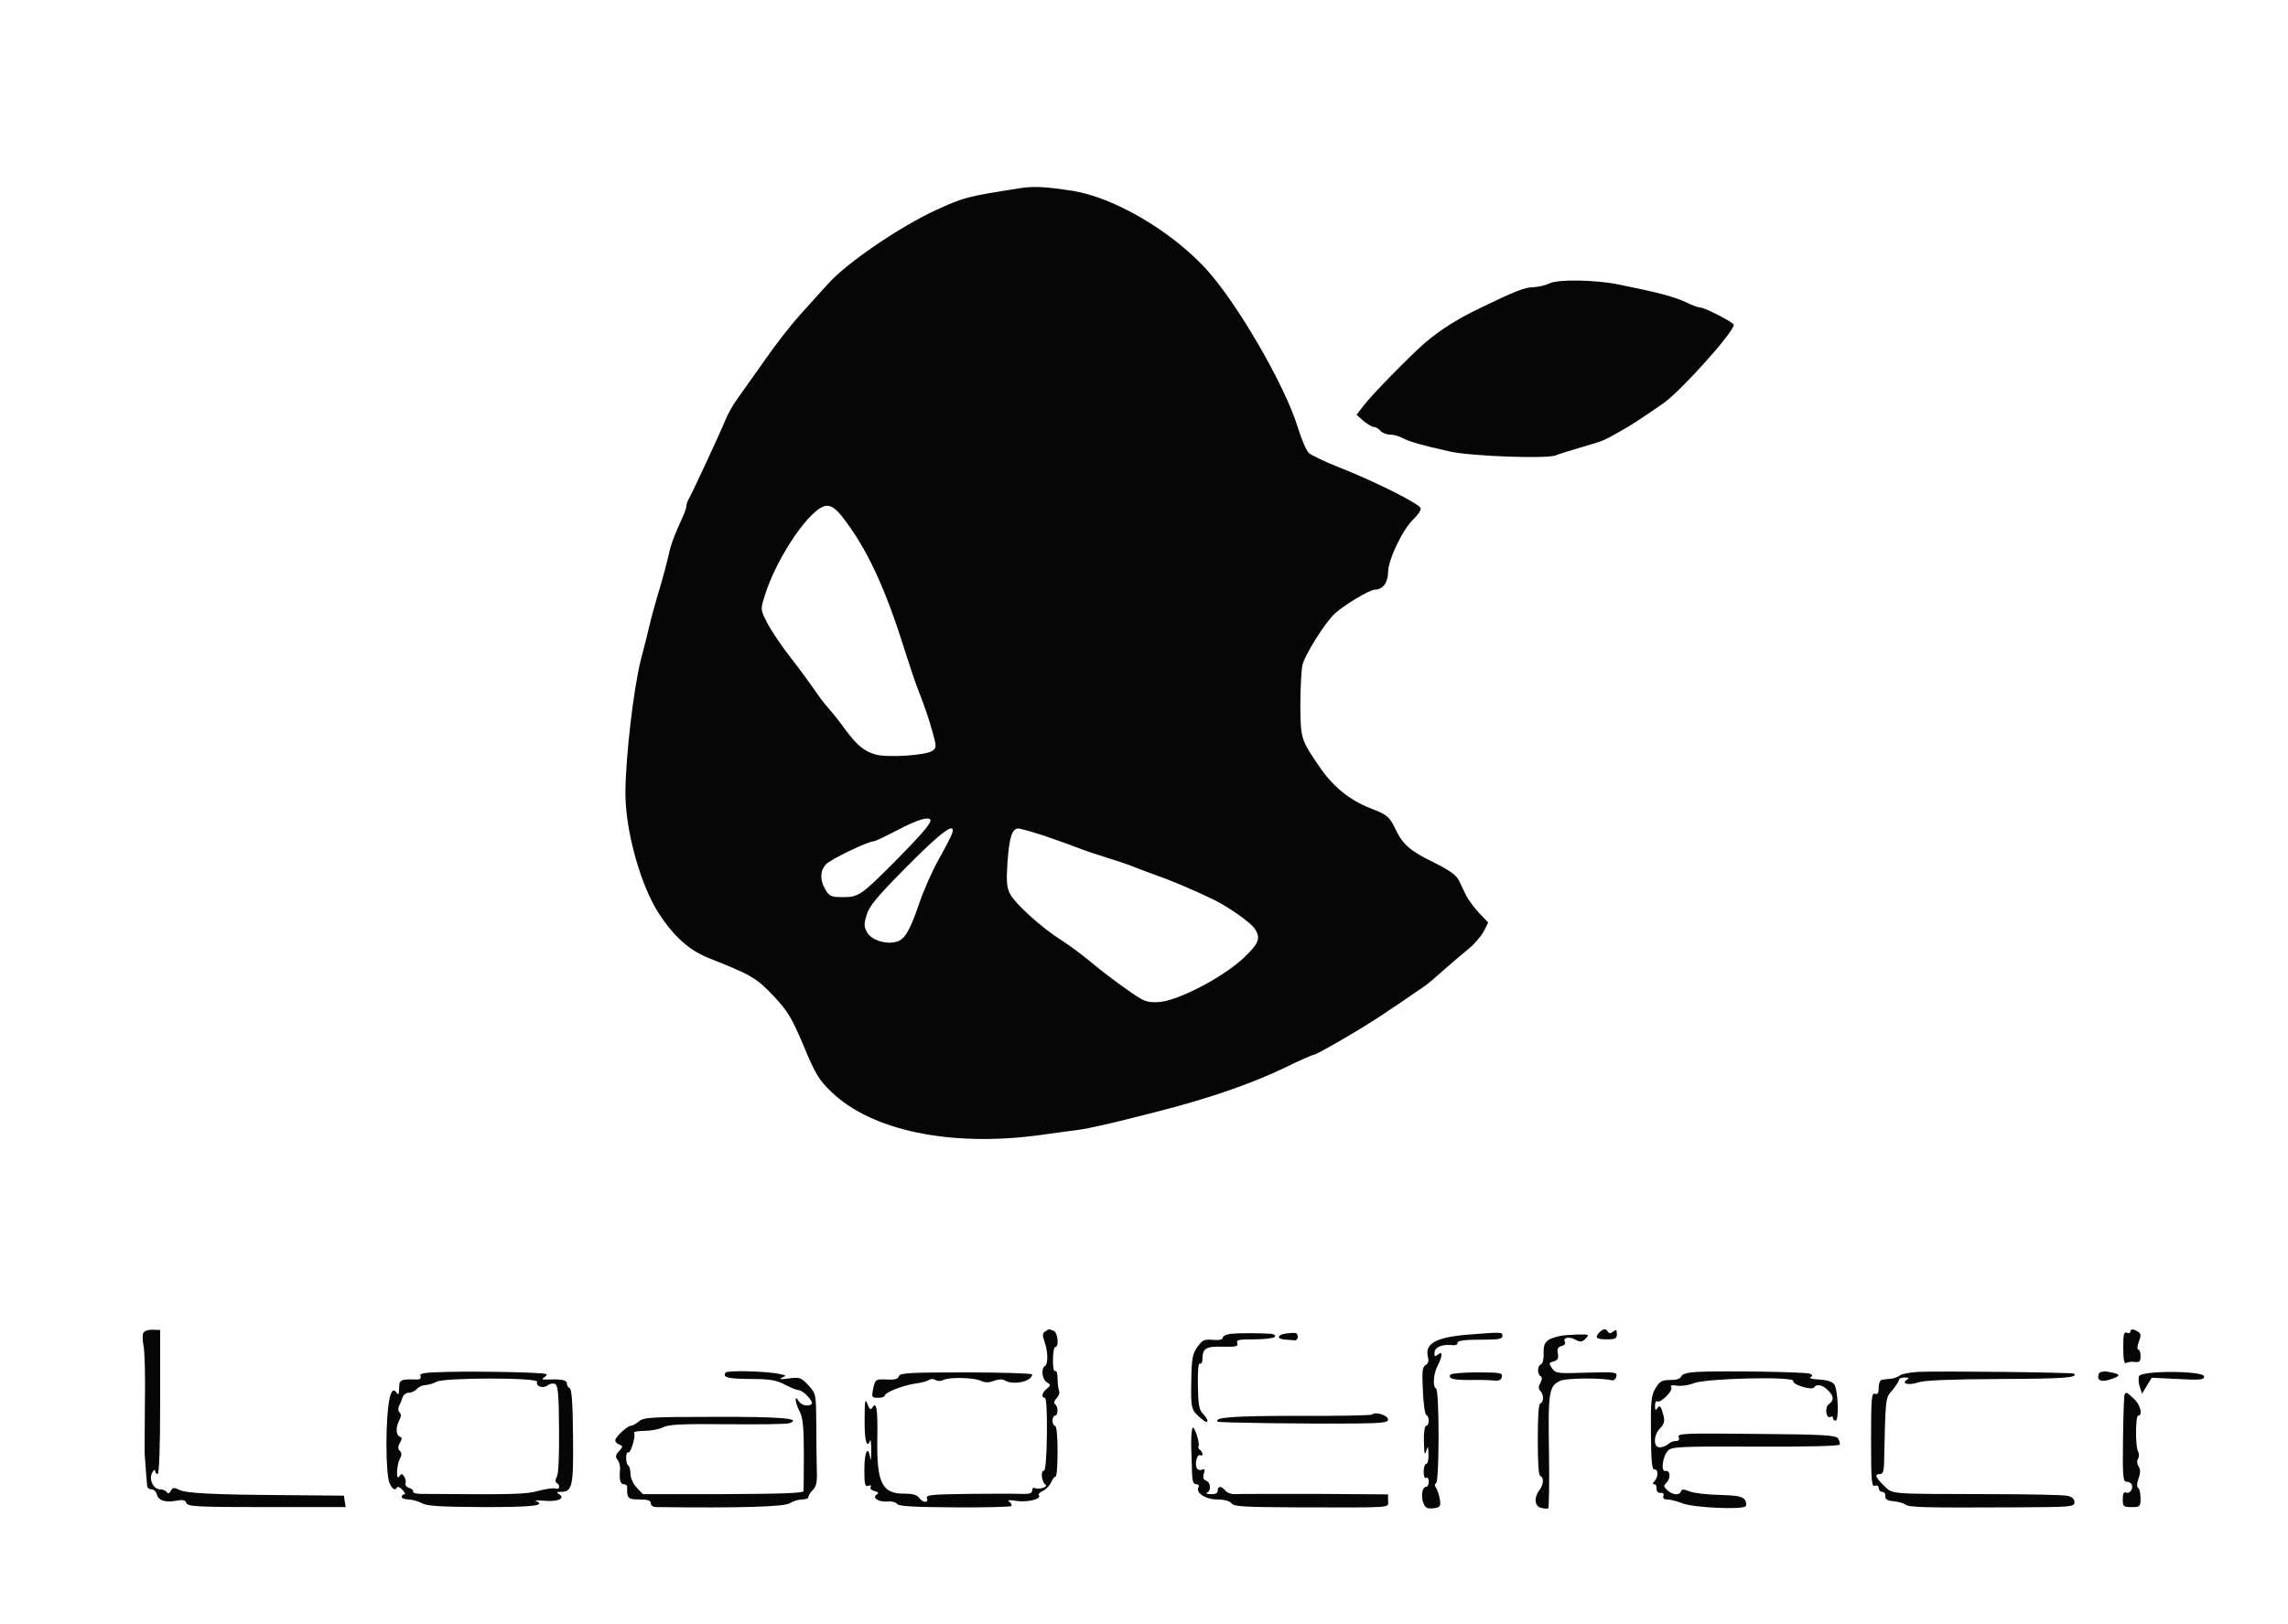 <?xml version="1.0" standalone="no"?>
<!DOCTYPE svg PUBLIC "-//W3C//DTD SVG 20010904//EN"
 "http://www.w3.org/TR/2001/REC-SVG-20010904/DTD/svg10.dtd">
<svg version="1.0" xmlns="http://www.w3.org/2000/svg"
 width="900pt" height="639pt" viewBox="0 0 900 639"
 preserveAspectRatio="xMidYMid meet">
<g transform="translate(0,639) scale(0.1,-0.1)"
fill="#060606" stroke="none">
<path d="M4015 5650 c-214 -34 -220 -35 -332 -86 -143 -66 -351 -207 -426
-291 -24 -26 -74 -82 -111 -123 -37 -41 -100 -122 -139 -179 -40 -56 -87 -123
-105 -148 -18 -24 -41 -65 -51 -91 -19 -47 -123 -271 -141 -304 -6 -10 -10
-23 -10 -29 0 -6 -6 -25 -14 -42 -35 -76 -49 -115 -56 -152 -5 -22 -20 -80
-35 -130 -15 -49 -33 -115 -40 -145 -7 -30 -22 -91 -34 -135 -29 -115 -60
-381 -61 -525 0 -149 60 -365 132 -475 60 -91 118 -143 194 -174 167 -66 189
-78 257 -150 55 -59 71 -84 118 -196 47 -113 61 -135 110 -182 158 -152 467
-216 814 -170 66 9 136 19 155 21 45 6 134 26 308 71 208 53 372 110 504 173
59 29 111 52 117 52 5 0 60 30 123 67 96 56 148 90 312 203 11 7 46 37 77 65
31 27 74 64 95 81 22 17 48 48 59 67 l19 37 -35 37 c-20 21 -43 52 -51 68 -8
17 -21 44 -29 60 -11 22 -36 40 -96 70 -95 46 -125 72 -153 131 -26 52 -31 57
-100 84 -79 31 -143 82 -195 156 -78 113 -79 116 -80 249 0 66 4 136 8 157 8
39 90 170 128 204 40 36 137 94 158 94 30 0 51 28 51 68 0 49 58 170 100 209
18 17 31 37 28 44 -7 18 -185 107 -318 159 -58 23 -113 49 -122 58 -10 10 -28
53 -42 97 -49 165 -242 498 -365 630 -138 149 -360 278 -521 304 -105 16 -152
19 -205 11z m-703 -1292 c98 -125 171 -281 252 -543 16 -49 36 -110 46 -135
29 -75 42 -112 59 -173 15 -55 15 -59 -1 -71 -25 -18 -174 -28 -223 -15 -46
13 -73 35 -122 101 -19 27 -48 63 -64 81 -16 18 -41 51 -56 74 -16 23 -56 78
-91 123 -35 44 -76 105 -92 135 -28 54 -29 56 -14 104 46 156 186 361 247 361
18 0 35 -12 59 -42z m348 -1197 c0 -14 -43 -63 -145 -166 -127 -127 -138 -135
-199 -135 -46 0 -53 3 -69 29 -22 37 -22 73 1 99 15 19 167 92 190 92 5 0 47
20 93 44 81 43 129 56 129 37z m85 -51 c-4 -11 -27 -57 -53 -102 -25 -45 -60
-124 -77 -175 -38 -110 -57 -141 -91 -149 -42 -11 -96 8 -113 37 -13 23 -13
33 -2 69 10 35 42 73 160 192 137 138 192 178 176 128z m367 -10 c49 -17 111
-39 136 -49 26 -10 74 -26 107 -36 33 -10 74 -24 90 -30 17 -7 59 -23 95 -36
61 -21 149 -58 230 -97 56 -26 147 -90 164 -114 27 -38 19 -60 -44 -119 -83
-77 -261 -169 -334 -172 -47 -2 -57 2 -131 55 -44 31 -105 78 -137 105 -31 26
-82 64 -115 85 -75 47 -179 141 -200 181 -13 25 -15 50 -10 124 7 99 18 133
43 133 9 0 57 -14 106 -30z"/>
<path d="M6095 5275 c-16 -8 -45 -14 -62 -15 -34 0 -70 -14 -213 -83 -92 -45
-152 -83 -215 -136 -57 -50 -210 -205 -242 -248 l-27 -35 27 -24 c16 -13 34
-24 41 -24 8 0 19 -7 26 -15 7 -8 24 -15 37 -15 14 0 37 -6 51 -14 29 -15 76
-28 187 -53 84 -18 376 -29 414 -15 14 6 60 20 101 32 95 28 85 25 150 61 51
29 77 46 170 110 68 46 280 282 280 311 0 9 -114 68 -132 68 -6 0 -30 8 -52
19 -52 24 -111 40 -271 72 -88 18 -236 21 -270 4z"/>
<path d="M563 1144 c-3 -8 -2 -31 2 -52 4 -20 7 -118 5 -217 -1 -99 -1 -191
-1 -205 2 -24 7 -102 10 -127 0 -7 8 -13 17 -13 9 0 18 -9 21 -20 6 -24 32
-33 76 -25 26 5 36 3 40 -9 6 -14 43 -16 317 -16 l310 0 -4 23 -3 22 -224 2
c-292 2 -400 7 -426 22 -18 9 -24 8 -31 -5 -6 -11 -11 -13 -16 -5 -4 6 -16 11
-27 11 -26 0 -45 41 -30 66 6 11 11 13 11 7 0 -7 5 -13 10 -13 6 0 10 101 10
283 l0 284 -31 1 c-18 0 -32 -5 -36 -14z"/>
<path d="M4111 1151 c-11 -7 -11 -15 -2 -41 14 -41 14 -87 1 -95 -16 -10 -11
-53 8 -64 16 -10 16 -12 0 -25 -19 -14 -24 -36 -8 -36 6 0 9 -56 8 -144 -1
-95 -6 -144 -12 -143 -14 2 -8 -46 6 -54 6 -4 1 -10 -11 -14 -11 -3 -25 -3
-31 0 -5 3 -10 -1 -10 -9 0 -12 -10 -15 -42 -14 -24 1 -118 1 -210 0 -144 -2
-167 -4 -162 -17 8 -20 -16 -19 -31 2 -8 11 -26 16 -56 16 -89 -2 -111 42
-108 214 2 119 -3 152 -20 124 -6 -10 -11 -6 -19 15 -9 24 -11 13 -11 -63 -1
-82 9 -117 22 -80 2 6 4 -13 4 -43 0 -30 -2 -43 -4 -27 -8 54 -23 25 -23 -44
0 -60 2 -70 16 -65 9 3 12 2 9 -5 -4 -6 3 -13 15 -16 16 -4 18 -8 8 -14 -19
-13 9 -30 45 -27 15 2 31 -3 35 -9 6 -10 65 -13 226 -14 119 -1 220 2 224 5 3
4 0 12 -8 17 -10 7 -1 8 31 3 44 -6 99 9 85 23 -3 4 4 11 17 17 12 6 26 21 32
34 5 12 13 22 17 22 5 0 8 45 8 100 0 60 -4 100 -10 100 -5 0 -10 9 -10 20 0
11 5 20 10 20 13 0 13 37 0 45 -6 4 -4 12 5 22 9 9 14 22 11 30 -3 8 -6 30 -6
49 0 20 -4 33 -9 29 -6 -3 -10 16 -9 45 0 27 4 50 9 50 16 0 10 58 -7 64 -19
7 -16 8 -33 -3z"/>
<path d="M6292 1148 c-21 -21 -13 -28 28 -28 34 0 40 3 40 21 0 17 -3 19 -14
10 -10 -8 -16 -9 -21 -1 -8 13 -18 13 -33 -2z"/>
<path d="M8380 1150 c0 -5 -6 -7 -14 -4 -12 5 -14 -7 -14 -60 0 -47 4 -64 12
-59 6 4 21 6 34 4 18 -2 22 2 22 23 0 14 -4 26 -9 26 -5 0 -4 14 2 30 10 25 9
33 -3 40 -19 12 -30 12 -30 0z"/>
<path d="M4843 1142 c-18 -2 -33 -9 -33 -15 0 -8 -13 -11 -39 -9 -34 3 -41 0
-61 -28 -19 -27 -23 -45 -24 -136 -2 -107 -1 -113 42 -148 26 -23 30 -5 4 21
-15 15 -19 36 -20 111 -1 59 2 91 8 87 6 -3 10 4 10 17 0 43 14 51 80 49 52
-1 61 1 57 14 -5 13 5 15 68 15 40 0 77 5 80 10 3 6 -4 11 -17 12 -44 3 -123
3 -155 0z"/>
<path d="M5058 1143 c-35 -5 -37 -22 -3 -24 14 -1 31 -2 38 -3 14 -1 17 27 2
29 -5 1 -22 0 -37 -2z"/>
<path d="M5780 1139 c-131 -10 -177 -35 -163 -89 4 -15 1 -25 -9 -31 -13 -7
-15 -25 -11 -101 2 -51 8 -94 14 -96 12 -5 12 -42 -1 -42 -6 0 -10 -27 -9 -62
1 -47 3 -57 9 -38 7 22 8 21 9 -12 1 -21 -3 -38 -9 -38 -5 0 -10 -14 -10 -31
0 -17 4 -28 10 -24 6 3 10 -3 10 -14 0 -12 -4 -21 -9 -21 -25 0 -22 -74 4 -84
7 -2 22 -2 34 1 17 4 19 11 14 37 -3 17 -10 36 -15 43 -5 7 -5 14 1 17 13 8
13 364 0 372 -14 8 -11 58 6 90 20 39 20 61 1 44 -12 -9 -15 -8 -13 9 1 21 32
33 72 28 11 -1 19 3 18 8 -1 11 27 14 120 14 42 0 57 4 57 14 0 16 -2 16 -130
6z"/>
<path d="M6135 1133 c-52 -11 -65 -25 -63 -67 1 -23 -4 -42 -10 -44 -15 -5
-16 -38 -2 -47 7 -4 6 -13 -1 -27 -8 -14 -8 -23 0 -31 14 -14 14 -44 0 -49 -7
-2 -10 -53 -10 -143 0 -90 3 -141 10 -143 15 -5 13 -33 -4 -56 -22 -29 -19
-63 7 -69 12 -3 24 -4 28 -2 3 2 5 102 3 222 -4 235 0 261 45 280 24 11 162
12 201 2 8 -2 17 4 19 15 4 17 -3 18 -117 15 -114 -4 -121 -3 -136 17 -13 20
-13 22 6 27 17 5 20 12 17 31 -4 18 0 26 15 30 10 2 16 9 13 15 -11 17 15 24
40 10 21 -11 27 -10 41 4 16 16 14 17 -32 16 -28 -1 -59 -3 -70 -6z"/>
<path d="M1762 992 c-93 -2 -113 -5 -108 -17 3 -9 -2 -14 -17 -13 -61 2 -67
-1 -67 -34 0 -24 -3 -29 -10 -18 -24 37 -39 -43 -40 -202 0 -76 5 -137 12
-153 11 -25 23 -32 30 -17 2 4 11 0 21 -10 9 -10 13 -18 7 -18 -5 0 -10 -4
-10 -10 0 -5 12 -10 28 -10 15 -1 38 -7 52 -15 20 -11 73 -14 243 -15 196 0
246 6 205 24 -7 3 7 3 32 1 53 -5 85 9 60 25 -12 8 -11 10 6 10 46 0 50 22 48
220 -1 125 -5 185 -13 188 -6 2 -11 10 -11 18 0 14 -20 18 -75 16 -22 -1 -26
1 -15 8 8 5 12 11 10 13 -7 7 -256 12 -388 9z m351 -39 c-7 -18 24 -28 41 -14
7 6 20 9 28 6 13 -5 16 -35 17 -175 1 -103 -2 -177 -8 -189 -7 -13 -8 -22 -1
-26 15 -9 12 -28 -4 -22 -8 3 -38 -1 -68 -9 -50 -14 -95 -15 -465 -12 -18 1
-30 4 -28 9 3 4 -4 10 -14 14 -11 3 -18 11 -16 18 3 7 0 19 -5 27 -8 12 -11
13 -19 1 -13 -20 -12 39 1 67 9 16 9 25 1 33 -9 9 -8 17 0 32 9 15 9 21 0 24
-16 6 -17 37 -2 65 7 14 8 23 1 30 -6 6 -7 17 -2 27 5 9 11 24 14 34 3 9 14
17 24 17 11 0 25 7 32 15 7 8 22 15 34 15 11 1 31 6 43 13 31 17 402 17 396 0z"/>
<path d="M2854 989 c-12 -19 8 -24 99 -25 74 0 100 -4 134 -22 23 -12 48 -22
55 -22 17 0 59 -45 51 -54 -12 -12 -42 -6 -52 12 -18 29 -13 -9 5 -43 12 -23
16 -61 16 -165 0 -74 -1 -140 -1 -147 -1 -8 -84 -11 -317 -12 l-315 0 -25 26
c-13 14 -24 38 -24 54 0 15 -4 30 -9 33 -5 3 -8 17 -8 31 0 13 3 22 8 20 9 -6
31 64 23 77 -3 4 16 8 41 8 25 0 58 6 73 14 21 11 75 14 253 12 124 -1 234 0
244 4 53 19 -36 26 -297 25 -247 0 -278 -2 -295 -18 -11 -9 -25 -17 -31 -17
-14 0 -62 -44 -62 -58 0 -5 7 -13 16 -16 15 -6 15 -8 -1 -26 -14 -15 -15 -23
-6 -34 7 -8 11 -25 10 -38 -4 -41 1 -58 15 -58 8 0 14 -6 13 -12 -1 -44 3 -48
48 -48 33 0 45 -4 45 -15 0 -9 9 -15 23 -15 327 -4 501 1 523 15 13 8 35 15
49 15 14 0 25 4 25 10 0 6 8 18 18 28 13 13 17 32 15 77 -1 33 -2 114 -2 180
-1 120 -1 121 -31 154 -29 31 -34 33 -78 27 -30 -4 -40 -3 -27 3 19 8 19 9 -5
14 -51 12 -210 16 -216 6z"/>
<path d="M6677 992 c-39 -2 -60 -8 -64 -18 -3 -9 -19 -14 -43 -14 -33 0 -41
-5 -58 -32 -17 -29 -19 -51 -18 -178 1 -110 4 -144 14 -142 15 3 16 -30 0 -46
-8 -8 -8 -12 -1 -12 6 0 10 -8 9 -17 0 -11 6 -18 16 -17 10 1 14 -4 11 -12 -3
-9 2 -14 16 -14 12 0 38 -7 59 -15 39 -17 234 -26 248 -12 5 4 3 16 -2 25 -9
14 -29 18 -100 20 -49 1 -102 7 -118 14 -23 9 -31 9 -34 0 -5 -17 -32 -15 -53
4 -16 15 -16 18 -3 31 17 18 14 49 -5 45 -19 -4 -11 59 10 80 16 16 47 17 345
16 195 -1 329 2 331 8 1 5 -2 16 -7 24 -8 13 -57 16 -321 18 -282 3 -311 2
-306 -12 4 -11 1 -16 -11 -16 -10 0 -23 -5 -30 -12 -6 -6 -21 -12 -32 -13 -27
-2 -27 48 0 75 15 15 19 28 14 48 -10 39 -15 46 -25 31 -6 -10 -9 -8 -9 9 0
13 4 21 9 18 13 -8 63 42 55 55 -5 8 2 10 21 7 16 -3 47 1 69 10 52 19 397 27
390 8 -5 -14 74 -38 82 -25 9 15 33 10 54 -11 24 -24 25 -39 4 -55 -18 -12
-11 -60 7 -50 5 4 9 1 9 -4 0 -6 5 -11 10 -11 15 0 10 122 -5 143 -8 11 -28
17 -59 19 -27 1 -42 5 -34 9 9 6 9 9 -3 14 -18 7 -348 12 -442 7z"/>
<path d="M7545 992 c-32 -2 -65 -8 -72 -14 -7 -6 -23 -12 -36 -13 -12 -1 -28
-3 -34 -4 -7 0 -13 -14 -13 -31 0 -22 -4 -28 -15 -24 -13 5 -15 -19 -15 -181
0 -162 2 -186 15 -181 9 3 15 0 15 -9 0 -8 6 -15 14 -15 8 0 13 -8 12 -17 -1
-12 8 -18 33 -20 19 -2 40 -8 46 -13 14 -11 67 -13 438 -11 216 1 227 2 227
20 0 12 -9 21 -25 25 -14 4 -155 7 -313 7 -399 1 -375 -1 -411 33 -34 33 -39
46 -16 46 11 0 15 11 16 38 6 271 5 260 33 292 14 18 26 36 26 41 0 5 10 9 23
9 16 0 18 -3 8 -9 -25 -16 8 -23 46 -10 25 8 127 12 319 13 252 1 308 5 293
21 -6 5 -529 11 -614 7z"/>
<path d="M8256 985 c-10 -27 9 -36 50 -21 40 14 36 20 -18 29 -15 2 -29 -1
-32 -8z"/>
<path d="M3536 975 c-4 -11 -17 -15 -46 -13 -46 2 -48 1 -56 -40 -6 -29 -4
-32 20 -32 14 0 26 4 26 8 0 13 69 40 120 48 25 3 50 10 55 15 6 4 17 4 25 -1
8 -5 21 -5 30 0 23 12 120 10 148 -3 17 -8 31 -8 52 0 16 6 34 7 41 2 33 -21
109 -5 109 23 0 4 -117 8 -259 8 -224 0 -260 -2 -265 -15z"/>
<path d="M5705 981 c-9 -16 10 -21 77 -21 34 1 76 0 93 -2 22 -2 30 2 33 15 3
15 -7 17 -97 17 -55 0 -102 -4 -106 -9z"/>
<path d="M8414 975 c-3 -8 -2 -27 3 -42 l9 -27 19 32 19 31 103 -5 c89 -5 103
-3 103 10 0 23 -248 24 -256 1z"/>
<path d="M8357 903 c-2 -5 -5 -83 -6 -175 -2 -143 0 -168 13 -168 8 0 17 -4
20 -9 10 -15 -5 -40 -20 -34 -10 4 -14 -3 -14 -26 0 -29 3 -31 35 -31 33 0 35
2 35 34 0 19 -4 37 -9 41 -6 3 -6 18 1 37 8 22 8 36 0 48 -6 10 -7 23 -2 30 5
8 5 21 0 29 -11 21 -10 141 1 141 19 0 8 44 -17 66 -27 26 -31 28 -37 17z"/>
<path d="M5397 824 c-3 -3 -135 -6 -294 -5 -254 0 -330 -6 -313 -23 5 -4 335
-9 548 -7 97 1 122 4 122 15 0 17 -49 33 -63 20z"/>
<path d="M4689 764 c-3 -10 -4 -44 -3 -74 1 -30 2 -74 3 -97 1 -32 5 -43 17
-43 8 0 12 -5 9 -11 -14 -22 27 -49 73 -49 28 0 49 -6 56 -15 9 -13 49 -15
251 -16 398 -1 365 -3 365 26 l0 25 -287 2 c-159 0 -300 0 -314 -1 -14 -1 -32
5 -39 14 -16 19 -30 19 -30 0 0 -10 -9 -15 -27 -14 -16 0 -22 3 -15 6 17 7 15
40 -4 47 -11 4 -13 13 -9 27 6 17 4 21 -8 16 -8 -3 -18 0 -20 8 -8 18 3 56 14
49 5 -3 9 -1 9 5 0 5 -5 13 -10 16 -6 4 -8 10 -5 15 2 4 -1 25 -8 46 -11 29
-15 34 -18 18z"/>
</g>
</svg>
